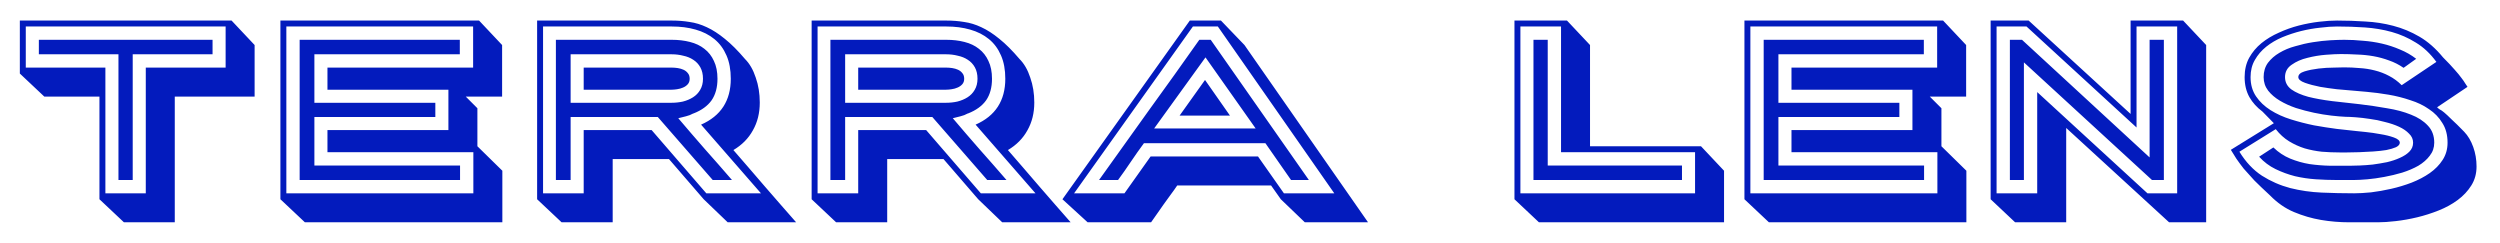 <svg width="505" height="49" viewBox="0 0 505 49" fill="none" xmlns="http://www.w3.org/2000/svg">
<g filter="url(#filter0_d_192_261)">
<path d="M23.928 32.36V6.968H7.848V4.04H42.936V6.968H26.808V32.36H23.928ZM29.448 35.048V9.656H45.576V1.352H5.208V9.656H21.288V35.048H29.448ZM4.008 10.856V0.152H46.776L51.432 5.096V15.512H35.304V40.904H25.032L20.088 36.248V15.512H8.952L4.008 10.856ZM63.506 16.76H87.938V19.64H63.506V29.432H92.93V32.36H60.53V4.04H92.882V6.968H63.506V16.76ZM66.146 9.656H95.57V1.352H57.842V35.048H95.618V26.744H66.146V22.28H90.578V14.12H66.146V9.656ZM56.642 36.248V0.152H96.77L101.426 5.096V15.512H94.082L96.434 17.864V25.544L101.474 30.488V40.904H61.586L56.642 36.248ZM135.714 9.656C136.098 9.656 136.498 9.688 136.914 9.752C137.33 9.816 137.714 9.928 138.066 10.088C138.418 10.248 138.706 10.472 138.93 10.76C139.186 11.048 139.314 11.432 139.314 11.912C139.314 12.36 139.186 12.728 138.93 13.016C138.674 13.304 138.354 13.528 137.97 13.688C137.618 13.848 137.218 13.96 136.77 14.024C136.354 14.088 135.986 14.12 135.666 14.12H117.906V9.656H135.714ZM135.666 16.76C136.434 16.76 137.186 16.68 137.922 16.52C138.69 16.328 139.378 16.04 139.986 15.656C140.594 15.272 141.074 14.776 141.426 14.168C141.81 13.528 142.002 12.776 142.002 11.912C142.002 11.016 141.826 10.248 141.474 9.608C141.122 8.968 140.642 8.456 140.034 8.072C139.458 7.688 138.786 7.416 138.018 7.256C137.282 7.064 136.514 6.968 135.714 6.968H115.266V16.76H135.666ZM140.034 18.92C139.586 19.176 139.09 19.368 138.546 19.496C138.002 19.624 137.49 19.752 137.01 19.88C138.802 21.992 140.594 24.072 142.386 26.12C144.21 28.168 146.034 30.248 147.858 32.36H143.97L132.882 19.64H115.266V32.36H112.29V4.04H135.714C137.026 4.04 138.242 4.184 139.362 4.472C140.514 4.76 141.49 5.224 142.29 5.864C143.122 6.504 143.762 7.32 144.21 8.312C144.69 9.304 144.93 10.504 144.93 11.912C144.93 13.672 144.53 15.128 143.73 16.28C142.93 17.4 141.714 18.28 140.082 18.92H140.034ZM147.618 11.912C147.618 10.088 147.33 8.52 146.754 7.208C146.178 5.864 145.362 4.76 144.306 3.896C143.25 3.032 141.986 2.392 140.514 1.976C139.074 1.56 137.474 1.352 135.714 1.352H109.698V35.048H117.906V22.28H131.634L142.674 35.048H153.714L141.618 21.176C145.618 19.416 147.618 16.328 147.618 11.912ZM108.498 36.248V0.152H135.714C136.962 0.152 138.162 0.248 139.314 0.44C140.466 0.6 141.618 0.952 142.77 1.496C143.954 2.04 145.17 2.824 146.418 3.848C147.698 4.872 149.058 6.232 150.498 7.928C151.426 8.856 152.146 10.104 152.658 11.672C153.202 13.208 153.474 14.888 153.474 16.712C153.474 18.824 153.01 20.696 152.082 22.328C151.186 23.96 149.874 25.288 148.146 26.312C149.138 27.464 150.178 28.664 151.266 29.912C152.354 31.16 153.442 32.424 154.53 33.704C155.618 34.952 156.69 36.184 157.746 37.4C158.834 38.648 159.858 39.816 160.818 40.904H146.994L142.146 36.248L135.138 28.136H123.762V40.904H113.442L108.498 36.248ZM191.167 9.656C191.551 9.656 191.951 9.688 192.367 9.752C192.783 9.816 193.167 9.928 193.519 10.088C193.871 10.248 194.159 10.472 194.383 10.76C194.639 11.048 194.767 11.432 194.767 11.912C194.767 12.36 194.639 12.728 194.383 13.016C194.127 13.304 193.807 13.528 193.423 13.688C193.071 13.848 192.671 13.96 192.223 14.024C191.807 14.088 191.439 14.12 191.119 14.12H173.359V9.656H191.167ZM191.119 16.76C191.887 16.76 192.639 16.68 193.375 16.52C194.143 16.328 194.831 16.04 195.439 15.656C196.047 15.272 196.527 14.776 196.879 14.168C197.263 13.528 197.455 12.776 197.455 11.912C197.455 11.016 197.279 10.248 196.927 9.608C196.575 8.968 196.095 8.456 195.487 8.072C194.911 7.688 194.239 7.416 193.471 7.256C192.735 7.064 191.967 6.968 191.167 6.968H170.719V16.76H191.119ZM195.487 18.92C195.039 19.176 194.543 19.368 193.999 19.496C193.455 19.624 192.943 19.752 192.463 19.88C194.255 21.992 196.047 24.072 197.839 26.12C199.663 28.168 201.487 30.248 203.311 32.36H199.423L188.335 19.64H170.719V32.36H167.743V4.04H191.167C192.479 4.04 193.695 4.184 194.815 4.472C195.967 4.76 196.943 5.224 197.743 5.864C198.575 6.504 199.215 7.32 199.663 8.312C200.143 9.304 200.383 10.504 200.383 11.912C200.383 13.672 199.983 15.128 199.183 16.28C198.383 17.4 197.167 18.28 195.535 18.92H195.487ZM203.071 11.912C203.071 10.088 202.783 8.52 202.207 7.208C201.631 5.864 200.815 4.76 199.759 3.896C198.703 3.032 197.439 2.392 195.967 1.976C194.527 1.56 192.927 1.352 191.167 1.352H165.151V35.048H173.359V22.28H187.087L198.127 35.048H209.167L197.071 21.176C201.071 19.416 203.071 16.328 203.071 11.912ZM163.951 36.248V0.152H191.167C192.415 0.152 193.615 0.248 194.767 0.44C195.919 0.6 197.071 0.952 198.223 1.496C199.407 2.04 200.623 2.824 201.871 3.848C203.151 4.872 204.511 6.232 205.951 7.928C206.879 8.856 207.599 10.104 208.111 11.672C208.655 13.208 208.927 14.888 208.927 16.712C208.927 18.824 208.463 20.696 207.535 22.328C206.639 23.96 205.327 25.288 203.599 26.312C204.591 27.464 205.631 28.664 206.719 29.912C207.807 31.16 208.895 32.424 209.983 33.704C211.071 34.952 212.143 36.184 213.199 37.4C214.287 38.648 215.311 39.816 216.271 40.904H202.447L197.599 36.248L190.591 28.136H179.215V40.904H168.895L163.951 36.248ZM253.638 21.944L243.51 7.592L233.142 21.944H253.638ZM248.454 19.352H238.278L243.414 12.152L248.454 19.352ZM260.79 32.36L255.606 24.92H231.078C230.182 26.136 229.302 27.384 228.438 28.664C227.606 29.912 226.742 31.144 225.846 32.36H222.006C225.398 27.592 228.774 22.872 232.134 18.2C235.526 13.528 238.902 8.808 242.262 4.04H244.566L264.39 32.36H260.79ZM240.966 1.352L216.966 35.048H227.142L232.422 27.608H254.118L259.35 35.048H269.526L246.006 1.352H240.966ZM251.382 5.096L276.342 40.904H263.574L258.726 36.248L256.758 33.464H237.798C237.414 34.04 236.982 34.648 236.502 35.288C236.054 35.928 235.59 36.568 235.11 37.208C234.662 37.88 234.214 38.52 233.766 39.128C233.318 39.768 232.902 40.36 232.518 40.904H219.702L214.613 36.248L240.342 0.152H246.63L251.382 5.096ZM309.761 4.04H312.641V29.432H339.761V32.36H309.761V4.04ZM307.121 35.048H342.401V26.744H315.329V1.352H307.121V35.048ZM305.921 0.152H316.529L321.185 5.096V25.544H343.601L348.257 30.488V40.904H310.865L305.921 36.248V0.152ZM359.24 16.76H383.672V19.64H359.24V29.432H388.664V32.36H356.264V4.04H388.616V6.968H359.24V16.76ZM361.88 9.656H391.304V1.352H353.576V35.048H391.352V26.744H361.88V22.28H386.312V14.12H361.88V9.656ZM352.376 36.248V0.152H392.504L397.16 5.096V15.512H389.816L392.168 17.864V25.544L397.208 30.488V40.904H357.32L352.376 36.248ZM434.7 32.36L408.828 8.6V32.36H405.996V4.04H408.444L434.22 27.8V4.04H437.1V32.36H434.7ZM439.788 35.048V1.352H431.58V21.752L409.356 1.352H403.308V35.048H411.516V14.6L433.788 35.048H439.788ZM402.108 36.248V0.152H409.788L430.38 19.016V0.152H440.988L445.644 5.096V40.904H438.156L417.372 21.848V40.904H407.052L402.108 36.248ZM459.222 25.784C460.246 26.776 461.382 27.528 462.63 28.04C463.878 28.552 465.174 28.92 466.518 29.144C467.862 29.336 469.238 29.448 470.646 29.48C472.054 29.48 473.414 29.48 474.726 29.48C475.206 29.48 475.846 29.464 476.646 29.432C477.478 29.4 478.358 29.336 479.286 29.24C480.246 29.112 481.206 28.952 482.166 28.76C483.126 28.536 483.99 28.248 484.758 27.896C485.558 27.544 486.198 27.128 486.678 26.648C487.19 26.136 487.446 25.528 487.446 24.824C487.446 24.12 487.174 23.512 486.63 23C486.118 22.456 485.446 21.992 484.614 21.608C483.782 21.224 482.838 20.904 481.782 20.648C480.758 20.36 479.734 20.152 478.71 20.024C477.686 19.864 476.726 19.752 475.83 19.688C474.966 19.624 474.262 19.592 473.718 19.592H473.766C472.998 19.56 472.054 19.48 470.934 19.352C469.814 19.224 468.646 19.032 467.43 18.776C466.214 18.52 464.998 18.2 463.782 17.816C462.566 17.4 461.478 16.904 460.518 16.328C459.558 15.752 458.774 15.08 458.166 14.312C457.558 13.512 457.254 12.6 457.254 11.576C457.254 10.456 457.542 9.496 458.118 8.696C458.726 7.896 459.494 7.224 460.422 6.68C461.382 6.104 462.454 5.656 463.638 5.336C464.822 4.984 466.022 4.712 467.238 4.52C468.454 4.328 469.606 4.2 470.694 4.136C471.814 4.072 472.758 4.04 473.526 4.04C474.774 4.04 476.038 4.104 477.318 4.232C478.63 4.328 479.91 4.52 481.158 4.808C482.406 5.096 483.622 5.496 484.806 6.008C485.99 6.488 487.078 7.112 488.07 7.88L485.526 9.704C484.598 9.064 483.622 8.568 482.598 8.216C481.574 7.832 480.518 7.544 479.43 7.352C478.342 7.16 477.238 7.048 476.118 7.016C474.998 6.952 473.91 6.92 472.854 6.92C472.118 6.92 471.11 6.968 469.83 7.064C468.582 7.16 467.334 7.368 466.086 7.688C464.87 7.976 463.814 8.44 462.918 9.08C462.022 9.688 461.574 10.52 461.574 11.576C461.574 12.6 462.006 13.432 462.87 14.072C463.734 14.68 464.87 15.176 466.278 15.56C467.686 15.912 469.286 16.2 471.078 16.424C472.902 16.616 474.758 16.824 476.646 17.048C478.534 17.272 480.374 17.544 482.166 17.864C483.99 18.152 485.606 18.584 487.014 19.16C488.422 19.704 489.558 20.44 490.422 21.368C491.286 22.264 491.718 23.416 491.718 24.824C491.718 25.816 491.414 26.696 490.806 27.464C490.23 28.232 489.462 28.904 488.502 29.48C487.542 30.024 486.454 30.488 485.238 30.872C484.054 31.224 482.854 31.512 481.638 31.736C480.454 31.96 479.318 32.12 478.23 32.216C477.142 32.312 476.246 32.36 475.542 32.36H471.942C470.63 32.36 469.254 32.312 467.814 32.216C466.374 32.12 464.966 31.912 463.59 31.592C462.214 31.24 460.902 30.76 459.654 30.152C458.406 29.544 457.302 28.712 456.342 27.656L459.222 25.784ZM452.358 26.648C453.638 28.728 455.158 30.344 456.918 31.496C458.678 32.616 460.582 33.448 462.63 33.992C464.678 34.504 466.79 34.808 468.966 34.904C471.174 35 473.366 35.048 475.542 35.048C476.502 35.048 477.638 34.984 478.95 34.856C480.262 34.696 481.622 34.456 483.03 34.136C484.438 33.816 485.814 33.4 487.158 32.888C488.534 32.344 489.75 31.704 490.806 30.968C491.894 30.2 492.758 29.32 493.398 28.328C494.07 27.304 494.406 26.136 494.406 24.824C494.406 23.256 494.054 21.928 493.35 20.84C492.678 19.72 491.782 18.792 490.662 18.056C489.574 17.288 488.31 16.68 486.87 16.232C485.462 15.752 484.006 15.384 482.502 15.128C480.998 14.872 479.526 14.68 478.086 14.552C476.646 14.424 475.366 14.312 474.246 14.216C473.862 14.184 473.126 14.12 472.038 14.024C470.95 13.896 469.83 13.736 468.678 13.544C467.526 13.32 466.502 13.048 465.606 12.728C464.71 12.408 464.262 12.024 464.262 11.576C464.262 11.064 464.678 10.68 465.51 10.424C466.342 10.168 467.286 9.976 468.342 9.848C469.43 9.72 470.47 9.656 471.462 9.656C472.486 9.624 473.174 9.608 473.526 9.608C474.55 9.608 475.59 9.656 476.646 9.752C477.702 9.816 478.726 9.976 479.718 10.232C480.742 10.488 481.702 10.856 482.598 11.336C483.526 11.816 484.374 12.44 485.142 13.208L492.15 8.504C490.934 6.84 489.558 5.544 488.022 4.616C486.486 3.656 484.854 2.936 483.126 2.456C481.398 1.976 479.59 1.672 477.702 1.544C475.846 1.416 473.974 1.352 472.086 1.352C471.094 1.352 469.958 1.432 468.678 1.592C467.43 1.72 466.15 1.944 464.838 2.264C463.558 2.584 462.294 3 461.046 3.512C459.83 4.024 458.742 4.664 457.782 5.432C456.822 6.2 456.054 7.096 455.478 8.12C454.902 9.112 454.614 10.264 454.614 11.576C454.614 13.08 454.982 14.376 455.718 15.464C456.454 16.552 457.43 17.48 458.646 18.248C459.862 19.016 461.238 19.64 462.773 20.12C464.31 20.6 465.862 21 467.43 21.32C469.03 21.608 470.566 21.848 472.038 22.04C473.542 22.2 474.854 22.344 475.974 22.472C476.294 22.504 476.918 22.568 477.846 22.664C478.806 22.76 479.798 22.904 480.822 23.096C481.846 23.256 482.758 23.48 483.558 23.768C484.358 24.056 484.758 24.408 484.758 24.824C484.758 25.176 484.502 25.48 483.99 25.736C483.478 25.96 482.822 26.152 482.022 26.312C481.222 26.44 480.342 26.536 479.382 26.6C478.422 26.664 477.478 26.712 476.55 26.744C475.654 26.776 474.838 26.792 474.102 26.792C473.398 26.792 472.902 26.792 472.614 26.792C471.398 26.792 470.198 26.744 469.014 26.648C467.83 26.52 466.678 26.296 465.558 25.976C464.438 25.624 463.382 25.144 462.39 24.536C461.398 23.928 460.502 23.112 459.702 22.088L452.358 26.648ZM459.318 20.888L457.014 18.536C455.894 17.704 455.014 16.728 454.374 15.608C453.734 14.456 453.414 13.112 453.414 11.576C453.414 10.104 453.718 8.808 454.326 7.688C454.966 6.536 455.798 5.544 456.822 4.712C457.846 3.88 459.014 3.176 460.326 2.6C461.638 1.992 462.982 1.512 464.358 1.16C465.734 0.808 467.094 0.552 468.438 0.392C469.782 0.232 470.998 0.152 472.086 0.152C473.974 0.152 475.878 0.216 477.798 0.344C479.718 0.44 481.59 0.728 483.414 1.208C485.27 1.688 487.046 2.424 488.742 3.416C490.438 4.408 492.022 5.8 493.494 7.592C494.486 8.584 495.27 9.416 495.846 10.088C496.422 10.728 496.87 11.272 497.19 11.72C497.542 12.168 497.798 12.536 497.958 12.824C498.118 13.08 498.278 13.32 498.438 13.544L492.294 17.672C492.454 17.832 492.63 17.976 492.822 18.104C493.046 18.2 493.35 18.408 493.734 18.728C494.118 19.048 494.614 19.512 495.222 20.12C495.862 20.696 496.71 21.528 497.766 22.616C498.534 23.416 499.142 24.44 499.59 25.688C500.038 26.936 500.262 28.248 500.262 29.624C500.262 31.064 499.91 32.344 499.206 33.464C498.502 34.584 497.59 35.56 496.47 36.392C495.35 37.224 494.07 37.928 492.63 38.504C491.19 39.08 489.734 39.544 488.262 39.896C486.79 40.248 485.35 40.504 483.942 40.664C482.566 40.824 481.366 40.904 480.342 40.904C478.454 40.904 476.534 40.904 474.582 40.904C472.63 40.904 470.71 40.744 468.822 40.424C466.966 40.104 465.158 39.576 463.398 38.84C461.638 38.104 460.022 36.984 458.55 35.48C457.302 34.328 456.246 33.32 455.382 32.456C454.55 31.56 453.83 30.76 453.222 30.056C452.646 29.32 452.15 28.648 451.734 28.04C451.35 27.432 450.982 26.84 450.63 26.264L459.318 20.888Z" fill="#031BBD"/>
</g>
<defs>
<filter id="filter0_d_192_261" x="0.008" y="0.152" width="504.254" height="48.752" filterUnits="userSpaceOnUse" color-interpolation-filters="sRGB">
<feFlood flood-opacity="0" result="BackgroundImageFix"/>
<feColorMatrix in="SourceAlpha" type="matrix" values="0 0 0 0 0 0 0 0 0 0 0 0 0 0 0 0 0 0 127 0" result="hardAlpha"/>
<feOffset dy="4"/>
<feGaussianBlur stdDeviation="2"/>
<feComposite in2="hardAlpha" operator="out"/>
<feColorMatrix type="matrix" values="0 0 0 0 0 0 0 0 0 0 0 0 0 0 0 0 0 0 0.25 0"/>
<feBlend mode="normal" in2="BackgroundImageFix" result="effect1_dropShadow_192_261"/>
<feBlend mode="normal" in="SourceGraphic" in2="effect1_dropShadow_192_261" result="shape"/>
</filter>
</defs>
</svg>
